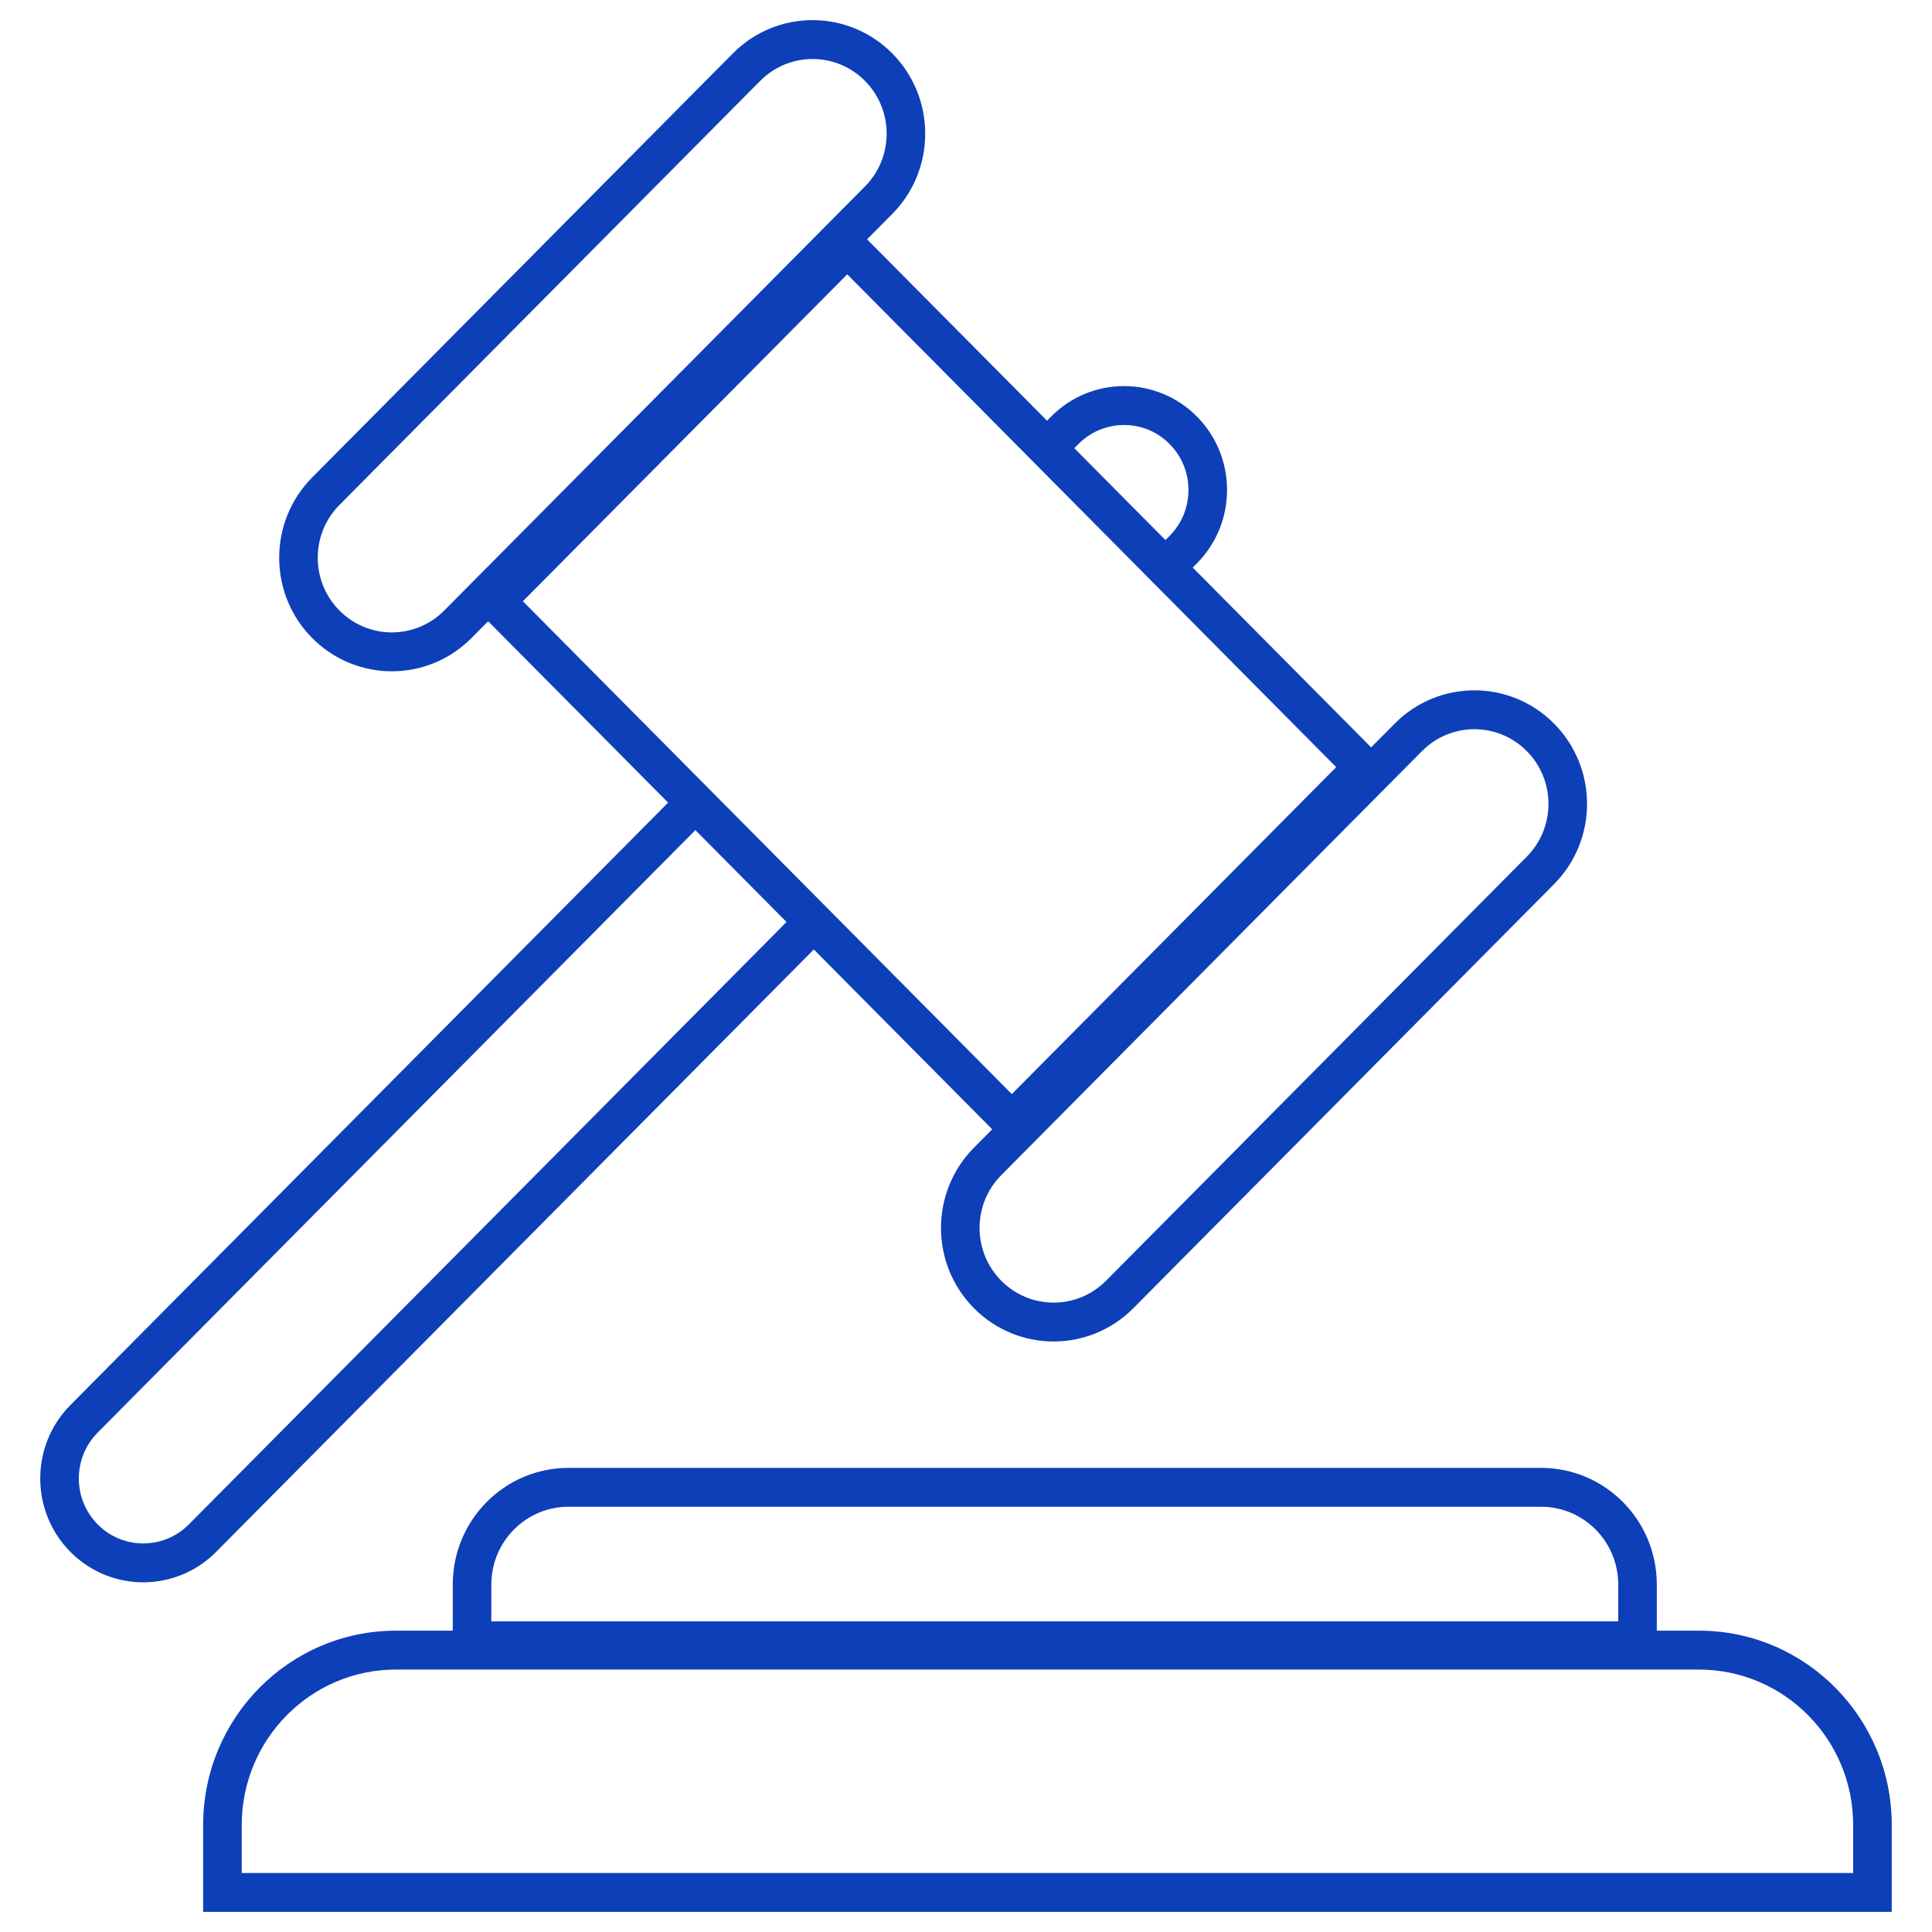 <svg width="96" height="96" viewBox="0 0 96 96" fill="none" xmlns="http://www.w3.org/2000/svg">
<path fill-rule="evenodd" clip-rule="evenodd" d="M16.867 25.09L37.773 4.019C39.21 2.57 41.541 2.57 42.979 4.019C44.416 5.468 44.416 7.817 42.979 9.266L22.073 30.337C20.636 31.786 18.305 31.786 16.867 30.337C15.429 28.888 15.429 26.539 16.867 25.09ZM15.512 31.703C13.326 29.5 13.326 25.927 15.512 23.724L36.417 2.653C38.603 0.449 42.148 0.449 44.334 2.653C46.52 4.856 46.52 8.429 44.334 10.632L43.084 11.892L43.454 12.265L50.671 19.538L52.026 20.904L52.233 20.696C54.232 18.681 57.473 18.681 59.472 20.696C61.472 22.712 61.472 25.979 59.472 27.994L59.266 28.202L60.621 29.568L67.75 36.753L68.131 37.136L69.303 35.955C71.489 33.751 75.033 33.751 77.219 35.955C79.406 38.158 79.406 41.731 77.219 43.934L56.314 65.005C54.128 67.209 50.583 67.209 48.397 65.005C46.211 62.802 46.211 59.23 48.397 57.026L49.302 56.114L48.922 55.731L41.793 48.545L40.438 47.179L39.082 48.545L10.739 77.113C10.489 77.365 10.22 77.585 9.936 77.774C7.949 79.097 5.249 78.876 3.499 77.113C1.5 75.098 1.5 71.831 3.499 69.816L31.842 41.248L33.198 39.882L31.842 38.516L24.626 31.242L24.256 30.869L23.428 31.703C21.242 33.907 17.698 33.907 15.512 31.703ZM49.752 58.392L70.658 37.321C72.096 35.872 74.427 35.872 75.864 37.321C77.302 38.77 77.302 41.119 75.864 42.568L54.959 63.639C53.521 65.088 51.19 65.088 49.752 63.639C48.315 62.191 48.315 59.841 49.752 58.392ZM66.395 38.119L57.911 29.568L56.556 28.202L52.026 23.637L50.671 22.27L42.099 13.631L25.981 29.876L34.553 38.516L35.908 39.882L40.438 44.447L41.793 45.813L50.277 54.365L66.395 38.119ZM33.198 42.614L4.855 71.182C3.604 72.442 3.604 74.486 4.855 75.747C5.011 75.904 5.18 76.042 5.357 76.161C6.6 76.988 8.29 76.85 9.384 75.747L37.727 47.179L39.082 45.813L37.727 44.447L35.908 42.614L34.553 41.248L33.198 42.614ZM57.911 26.836L58.117 26.628L58.119 26.625C58.538 26.203 58.816 25.693 58.953 25.154C59.227 24.084 58.949 22.9 58.117 22.062C57.286 21.224 56.111 20.944 55.05 21.22C54.514 21.359 54.007 21.64 53.588 22.062L53.382 22.27L54.737 23.637L56.556 25.47L57.911 26.836ZM76.576 74.87H28.248C26.131 74.87 24.414 76.6 24.414 78.734V80.566H80.409V78.734C80.409 76.6 78.693 74.87 76.576 74.87ZM28.248 72.938C25.072 72.938 22.498 75.533 22.498 78.734V80.566V81.027H19.677C14.385 81.027 10.094 85.352 10.094 90.687V93.068V95H12.011H92.083H94V93.068V90.687C94 85.352 89.709 81.027 84.417 81.027H82.326V80.566V78.734C82.326 75.533 79.752 72.938 76.576 72.938H28.248ZM84.417 82.959H19.677C15.443 82.959 12.011 86.419 12.011 90.687V93.068H92.083V90.687C92.083 86.419 88.651 82.959 84.417 82.959Z" fill="#0D3FB8"/>
</svg>
